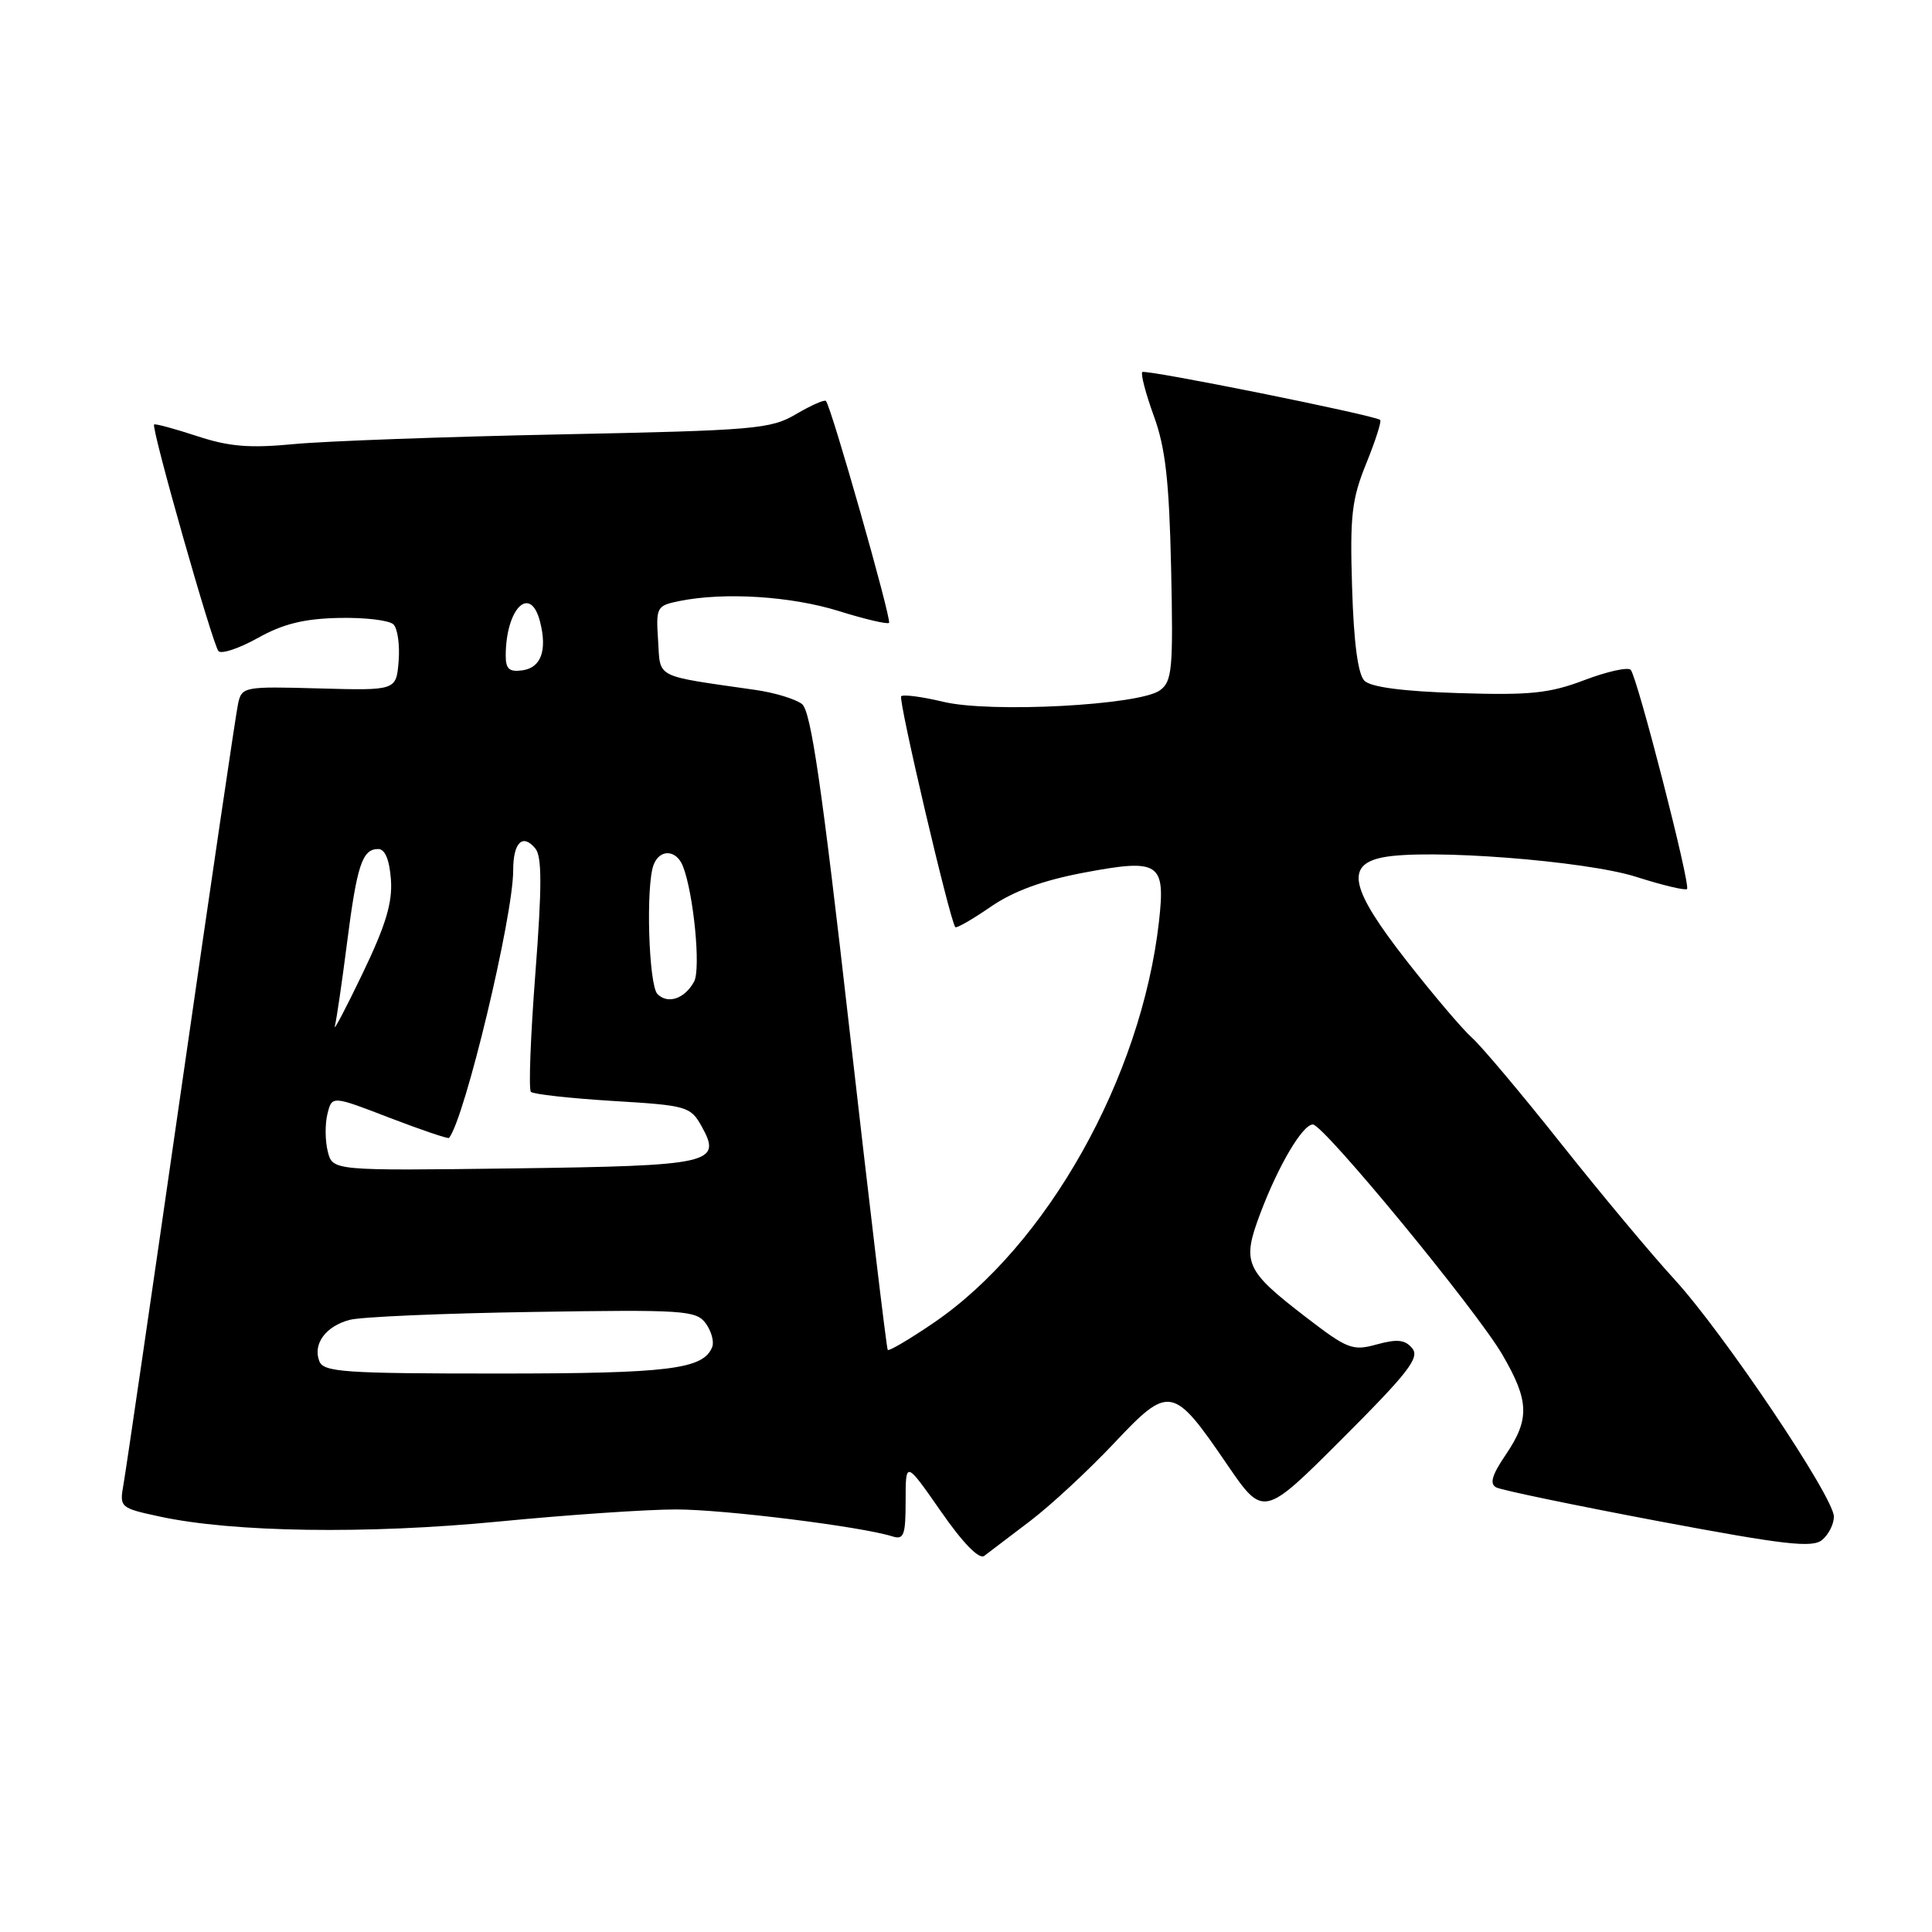 <?xml version="1.0" encoding="UTF-8" standalone="no"?>
<!DOCTYPE svg PUBLIC "-//W3C//DTD SVG 1.1//EN" "http://www.w3.org/Graphics/SVG/1.1/DTD/svg11.dtd" >
<svg xmlns="http://www.w3.org/2000/svg" xmlns:xlink="http://www.w3.org/1999/xlink" version="1.1" viewBox="0 0 256 256">
 <g >
 <path fill="currentColor"
d=" M 136.50 201.54 C 139.25 199.45 144.25 194.81 147.60 191.25 C 154.94 183.46 155.43 183.55 162.57 194.01 C 167.41 201.08 167.41 201.08 177.88 190.61 C 186.61 181.88 188.15 179.89 187.13 178.66 C 186.18 177.51 185.15 177.40 182.44 178.14 C 179.22 179.03 178.56 178.78 173.00 174.50 C 164.96 168.31 164.53 167.33 166.99 160.80 C 169.38 154.45 172.60 149.00 173.96 149.00 C 175.38 149.00 195.62 173.58 199.07 179.50 C 202.64 185.62 202.72 188.05 199.51 192.77 C 197.69 195.45 197.35 196.61 198.26 197.09 C 198.94 197.45 208.58 199.45 219.69 201.55 C 236.45 204.70 240.14 205.13 241.44 204.05 C 242.30 203.34 243.00 201.95 243.00 200.96 C 243.00 198.38 228.34 176.57 221.85 169.50 C 218.82 166.20 212.06 158.10 206.82 151.50 C 201.58 144.90 196.28 138.60 195.04 137.50 C 193.80 136.40 189.91 131.82 186.39 127.32 C 178.96 117.81 178.22 114.61 183.21 113.61 C 189.09 112.43 210.10 114.05 216.81 116.19 C 220.29 117.30 223.31 118.02 223.54 117.80 C 224.04 117.29 216.97 89.78 216.08 88.76 C 215.72 88.36 212.97 88.97 209.96 90.11 C 205.33 91.87 202.79 92.14 193.29 91.84 C 185.89 91.61 181.65 91.05 180.79 90.20 C 179.94 89.34 179.38 85.17 179.16 77.89 C 178.86 68.32 179.11 66.15 181.04 61.40 C 182.26 58.39 183.09 55.80 182.88 55.64 C 182.01 54.99 151.76 48.90 151.36 49.30 C 151.13 49.54 151.81 52.16 152.89 55.12 C 154.43 59.35 154.92 63.68 155.18 75.33 C 155.47 88.66 155.32 90.29 153.70 91.47 C 151.01 93.45 131.23 94.50 124.98 92.99 C 122.18 92.32 119.67 91.99 119.41 92.26 C 118.99 92.68 125.85 121.93 126.58 122.85 C 126.73 123.04 128.84 121.83 131.26 120.16 C 134.29 118.08 138.13 116.67 143.57 115.64 C 153.64 113.74 154.45 114.27 153.57 122.12 C 151.23 142.80 138.72 165.07 123.70 175.29 C 120.52 177.46 117.78 179.07 117.63 178.87 C 117.47 178.67 115.20 159.60 112.57 136.50 C 108.89 104.08 107.45 94.22 106.27 93.29 C 105.42 92.63 102.65 91.78 100.11 91.42 C 86.56 89.47 87.53 89.96 87.20 84.86 C 86.91 80.42 87.00 80.25 90.08 79.63 C 96.03 78.44 104.81 79.00 111.12 80.96 C 114.58 82.04 117.59 82.75 117.80 82.53 C 118.18 82.15 110.14 53.85 109.44 53.13 C 109.25 52.92 107.47 53.71 105.49 54.87 C 102.13 56.86 100.06 57.03 74.20 57.56 C 58.96 57.87 43.12 58.45 39.00 58.84 C 33.06 59.41 30.38 59.19 26.09 57.78 C 23.11 56.80 20.56 56.11 20.42 56.25 C 20.00 56.66 28.18 85.43 28.95 86.28 C 29.34 86.70 31.68 85.92 34.16 84.54 C 37.49 82.67 40.28 81.98 44.90 81.88 C 48.33 81.80 51.59 82.19 52.14 82.74 C 52.69 83.29 52.99 85.48 52.82 87.62 C 52.50 91.50 52.50 91.50 42.28 91.22 C 32.34 90.94 32.04 91.00 31.55 93.22 C 31.27 94.47 27.87 117.55 23.99 144.50 C 20.11 171.45 16.68 194.92 16.37 196.65 C 15.82 199.75 15.89 199.81 21.16 200.95 C 30.86 203.05 48.59 203.31 66.12 201.61 C 75.27 200.72 85.84 200.00 89.62 200.01 C 95.96 200.01 114.16 202.28 118.25 203.58 C 119.77 204.06 120.00 203.43 120.00 198.85 C 120.00 193.56 120.00 193.56 124.67 200.26 C 127.60 204.48 129.74 206.67 130.42 206.16 C 131.01 205.72 133.75 203.64 136.50 201.54 Z  M 42.31 180.36 C 41.43 178.08 43.16 175.73 46.33 174.89 C 47.80 174.49 58.72 174.02 70.58 173.84 C 90.62 173.52 92.25 173.63 93.51 175.35 C 94.25 176.36 94.64 177.76 94.38 178.46 C 93.23 181.44 88.72 182.00 65.92 182.00 C 45.56 182.00 42.87 181.81 42.31 180.36 Z  M 43.43 152.57 C 43.07 151.15 43.06 148.91 43.39 147.59 C 43.99 145.17 43.99 145.17 51.64 148.12 C 55.84 149.73 59.38 150.93 59.50 150.78 C 61.59 148.21 68.00 121.46 68.00 115.32 C 68.00 111.63 69.25 110.40 70.93 112.42 C 71.82 113.48 71.82 117.47 70.94 128.97 C 70.30 137.30 70.03 144.37 70.35 144.68 C 70.66 144.99 75.53 145.53 81.17 145.88 C 91.01 146.47 91.49 146.61 92.95 149.21 C 95.72 154.17 94.38 154.47 67.99 154.82 C 44.07 155.13 44.07 155.13 43.43 152.57 Z  M 44.37 135.96 C 44.59 135.11 45.32 130.16 45.98 124.96 C 47.30 114.63 48.00 112.50 50.11 112.50 C 51.02 112.50 51.60 113.90 51.80 116.54 C 52.02 119.61 51.12 122.60 48.02 129.04 C 45.79 133.69 44.14 136.81 44.37 135.96 Z  M 87.12 131.72 C 85.95 130.55 85.55 117.33 86.61 114.58 C 87.42 112.47 89.61 112.57 90.48 114.75 C 91.90 118.32 92.88 128.35 91.98 130.05 C 90.75 132.33 88.51 133.11 87.12 131.72 Z  M 67.01 86.82 C 67.05 80.54 70.31 77.39 71.57 82.42 C 72.52 86.19 71.69 88.47 69.24 88.82 C 67.47 89.07 67.00 88.65 67.01 86.82 Z "/>
</g>
</svg>